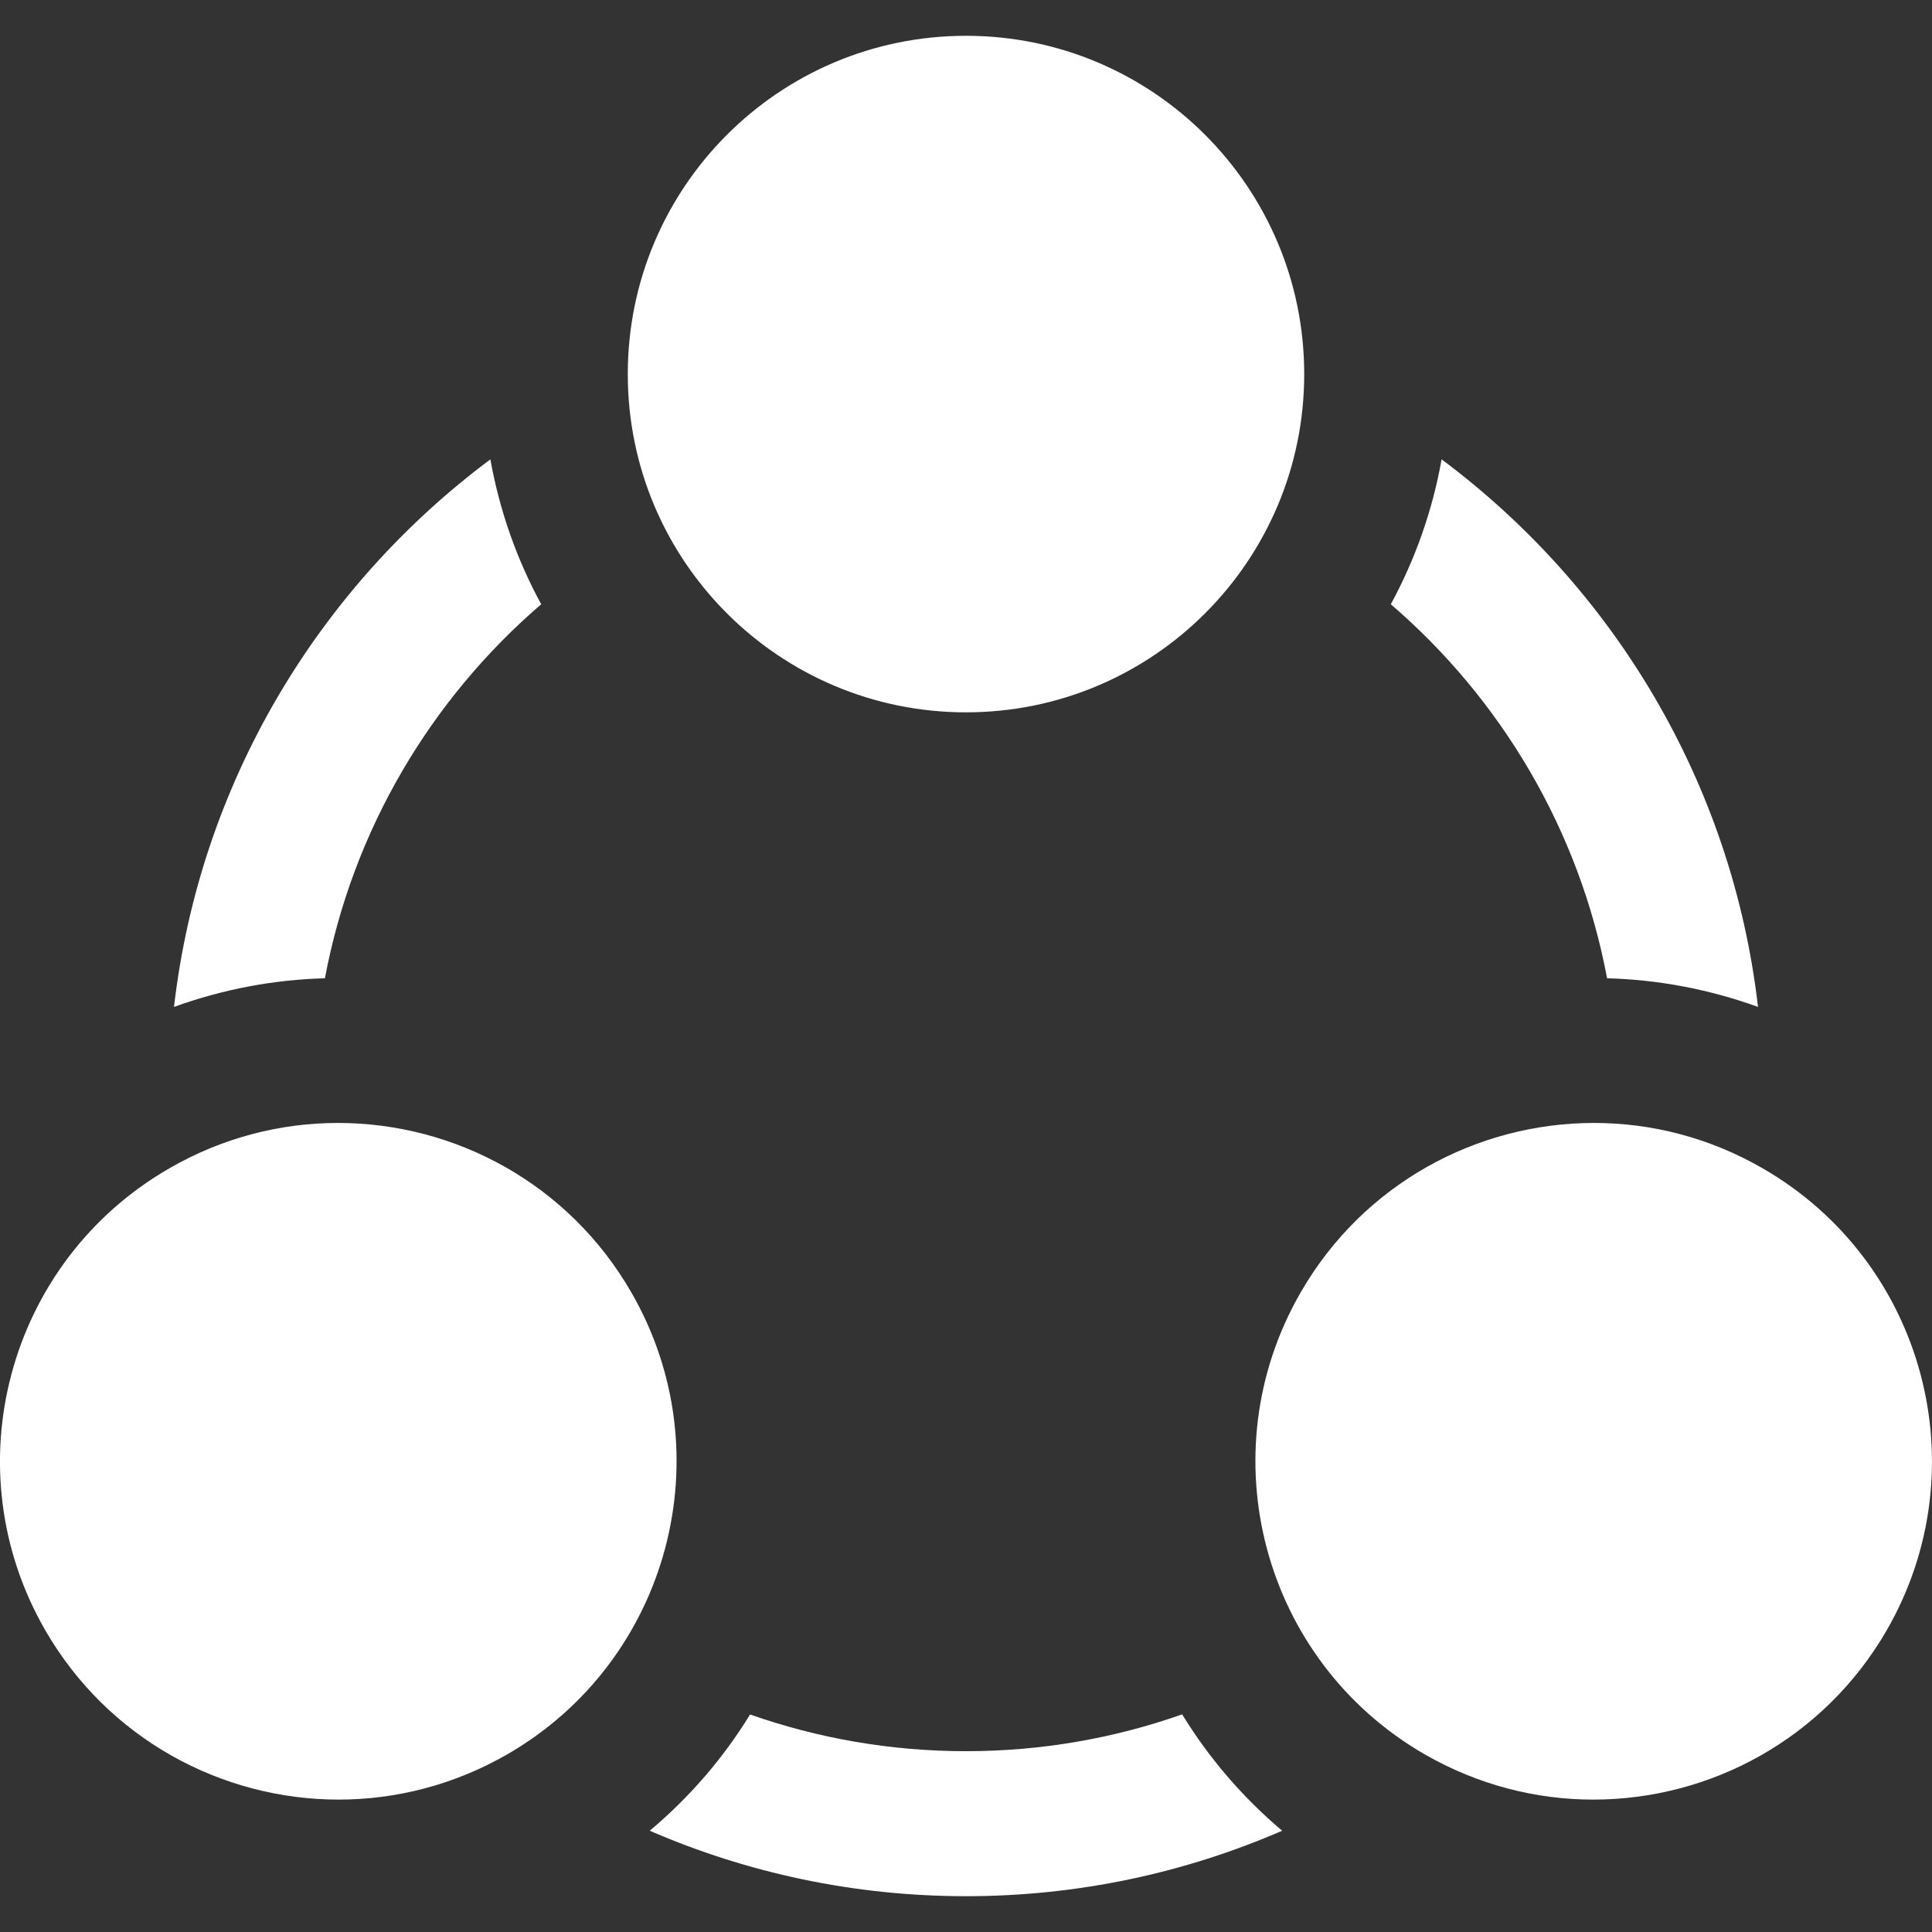 <svg width="17" height="17" viewBox="0 0 17 17" fill="none" xmlns="http://www.w3.org/2000/svg">
<rect x="0" y="0" width="17" height="17" fill="#333333" stroke="none"/>
<path d="M10.402 15.085C9.806 15.295 9.166 15.409 8.5 15.409C7.834 15.409 7.195 15.295 6.6 15.086C6.364 15.471 6.066 15.816 5.717 16.109C6.571 16.479 7.512 16.685 8.5 16.685C9.488 16.685 10.429 16.479 11.282 16.109C10.93 15.812 10.635 15.465 10.402 15.085Z" fill="white"/>
<path d="M4.762 5.317C4.549 4.925 4.396 4.496 4.315 4.042C2.802 5.17 1.758 6.893 1.531 8.86C1.957 8.706 2.405 8.62 2.859 8.608C3.104 7.302 3.793 6.15 4.762 5.317Z" fill="white"/>
<path d="M14.141 8.608C14.595 8.62 15.043 8.706 15.469 8.86C15.242 6.893 14.198 5.17 12.685 4.042C12.604 4.496 12.451 4.925 12.238 5.317C13.207 6.15 13.896 7.302 14.141 8.608Z" fill="white"/>
<path d="M8.5 6.268C10.144 6.268 11.476 4.935 11.476 3.292C11.476 1.648 10.144 0.315 8.5 0.315C6.856 0.315 5.524 1.648 5.524 3.292C5.524 4.935 6.856 6.268 8.5 6.268Z" fill="white"/>
<path d="M1.489 10.281C0.065 11.102 -0.423 12.923 0.399 14.346C0.951 15.301 1.951 15.835 2.98 15.835C3.484 15.835 3.996 15.706 4.465 15.436C5.888 14.614 6.376 12.793 5.554 11.37C5.003 10.415 4.003 9.881 2.974 9.881C2.469 9.881 1.957 10.01 1.489 10.281Z" fill="white"/>
<path d="M11.446 11.37C10.624 12.793 11.111 14.614 12.535 15.436C13.004 15.706 13.515 15.835 14.02 15.835C15.049 15.835 16.049 15.301 16.601 14.346C17.422 12.923 16.935 11.102 15.511 10.281C15.043 10.01 14.531 9.881 14.026 9.881C12.997 9.881 11.997 10.415 11.446 11.37Z" fill="white"/>
</svg>
